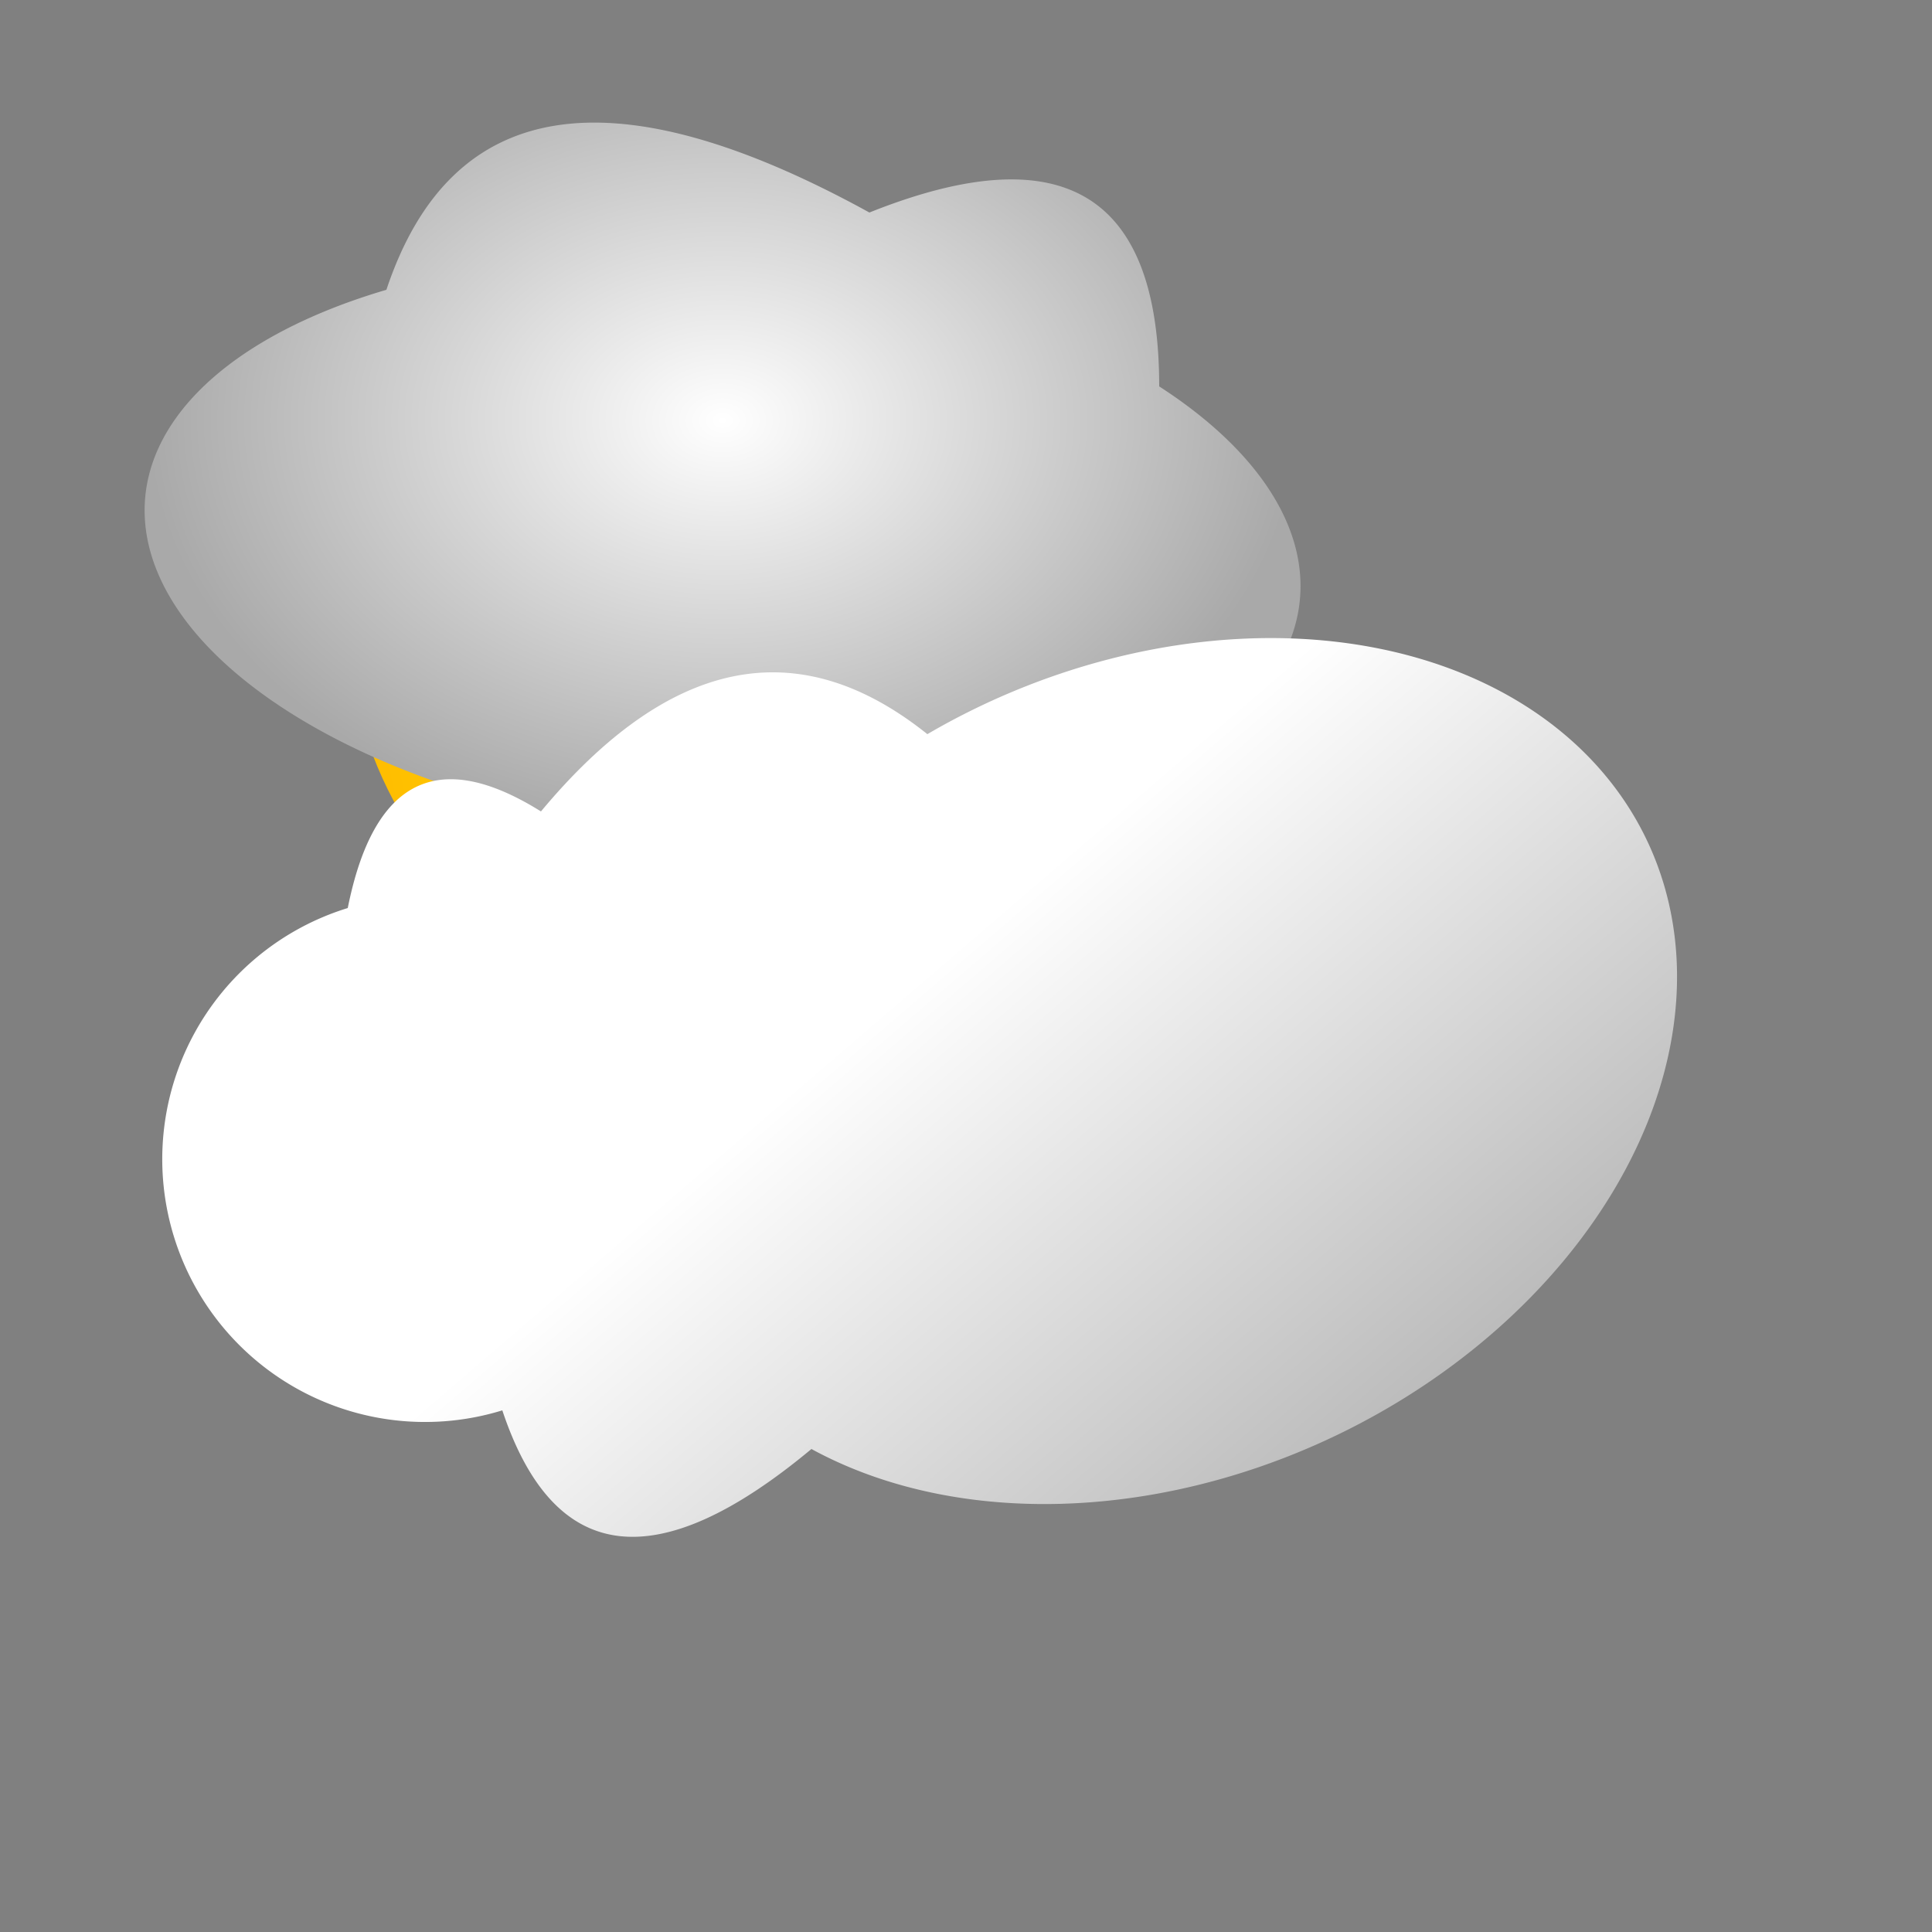 <?xml version="1.0" encoding="UTF-8" standalone="no"?>
<?xml-stylesheet href="styles.css" type="text/css"?>
<!DOCTYPE svg PUBLIC "-//W3C//DTD SVG 1.0//EN" "http://www.w3.org/TR/2001/REC-SVG-20010904/DTD/svg10.dtd">
<svg height="100" width="100" viewBox="0 0 100 100" xmlns="http://www.w3.org/2000/svg">
  <rect x="0" y="0" width="100" height="100" fill="#808080" stroke="none"/>
  <defs>
    <radialGradient id="gradYellow" cx="50%" cy="50%" r="80%" fx="90%" fy="80%">
      <stop offset="0%" style="stop-color:yellow; stop-opacity:1"/>
      <stop offset="100%" style="stop-color:orange ;stop-opacity:1"/>
    </radialGradient>
    <radialGradient id="gradGray" cx="50%" cy="50%" r="50%" fx="50%" fy="50%">
      <stop offset="0%" style="stop-color:white; stop-opacity:1"/>
      <stop offset="100%" style="stop-color:darkgray ;stop-opacity:1"/>
    </radialGradient>
    <linearGradient id="gradWhite" x1="40%" y1="50%" x2="90%" y2="90%">
      <stop offset="0%" style="stop-color:white;stop-opacity:1"/>
      <stop offset="100%" style="stop-color:darkgray;stop-opacity:1"/>
    </linearGradient>
  </defs>

  <!-- Sun -->
  <symbol id="sun">
    <!-- center -->
    <circle cx="50" cy="50" r="20" fill="url(#gradYellow)"/>

    <!-- long rays -->
    <line x1="50" y1="27" x2="50" y2="2" class="longRay"/>
    <line x1="50" y1="73" x2="50" y2="98" class="longRay"/>
    <line x1="27" y1="50" x2="2" y2="50" class="longRay"/>
    <line x1="73" y1="50" x2="98" y2="50" class="longRay"/>
    <line x1="34" y1="34" x2="16" y2="16" class="longRay"/>
    <line x1="66" y1="66" x2="84" y2="84" class="longRay"/>
    <line x1="34" y1="66" x2="16" y2="84" class="longRay"/>
    <line x1="66" y1="34" x2="84" y2="16" class="longRay"/>

    <!-- short rays -->
    <line x1="59" y1="29" x2="66" y2="13" class="shortRay"/>
    <line x1="71" y1="42" x2="87" y2="35" class="shortRay"/>
    <line x1="71" y1="58.5" x2="87" y2="65" class="shortRay"/>
    <line x1="59" y1="71" x2="66" y2="87" class="shortRay"/>
    <line x1="41" y1="71" x2="34" y2="87" class="shortRay"/>
    <line x1="29.5" y1="58.5" x2="13" y2="66" class="shortRay"/>
    <line x1="29" y1="42" x2="13" y2="35" class="shortRay"/>
    <line x1="41" y1="29" x2="35" y2="13" class="shortRay"/>
  </symbol>

  <!-- Small Gray Cloud -->
  <symbol id="grayCloud">
    <path d="M20,15 Q25,0 45,11 Q60,5 60,20 A30,15 5 1,1 20,15 Z"/>
  </symbol>

  <!-- Snow Flake -->
  <symbol id="snowFlake">
    <circle cx="5" cy="5" r="2" fill="lightblue"/>
    <path fill="blue" d="M5,0 L5,10 M0,5 L10,5 M1.5,1.5 L8.5,8.5 M8.5,1.5 L1.5,8.5"/>
    <path fill="blue" d="M3.5,0.25 L5,2 L6.5,0.25 M3.5,9.75 L5,8 L6.5,9.75"/>
    <path fill="blue" d="M0.25,3.5 L2,5 L0.25,6.5 M9.75,3.5 L8,5 L9.75,6.5"/>
    <path fill="blue" d="M0.75,2.90 L2.85,2.85 L2.90,0.75 M7.25,9.35 L7.15,7.15 L9.35,7.25"/>
    <path fill="blue" d="M0.75,7.25 L2.85,7.15 L2.90,9.35 M7.15,0.75 L7.25,2.85 L9.35,2.90"/>
  </symbol>

  <!-- White Cloud -->
  <symbol id="whiteCloud">
    <path fill="url(#gradWhite)"
          d="M11,47 Q13,37 21,42 Q31,30 41,38 A28,21 -25 1,1 35,75 Q23,85 19,73 A12,12 0 0,1 11,47Z"/>
  </symbol>

  <use href="#sun" x="-12" y="-18" fill="url(#gradYellow)"/>
  <use href="#grayCloud" class="small-cloud" fill="url(#gradGray)"/>
  <use id="snowFlake2" href="#snowFlake" x="30" y="65"/>
  <use id="snowFlake4" href="#snowFlake" x="45" y="65"/>
  <use id="snowFlake5" href="#snowFlake" x="58" y="65"/>
  <use href="#whiteCloud" x="7"/>
</svg>
